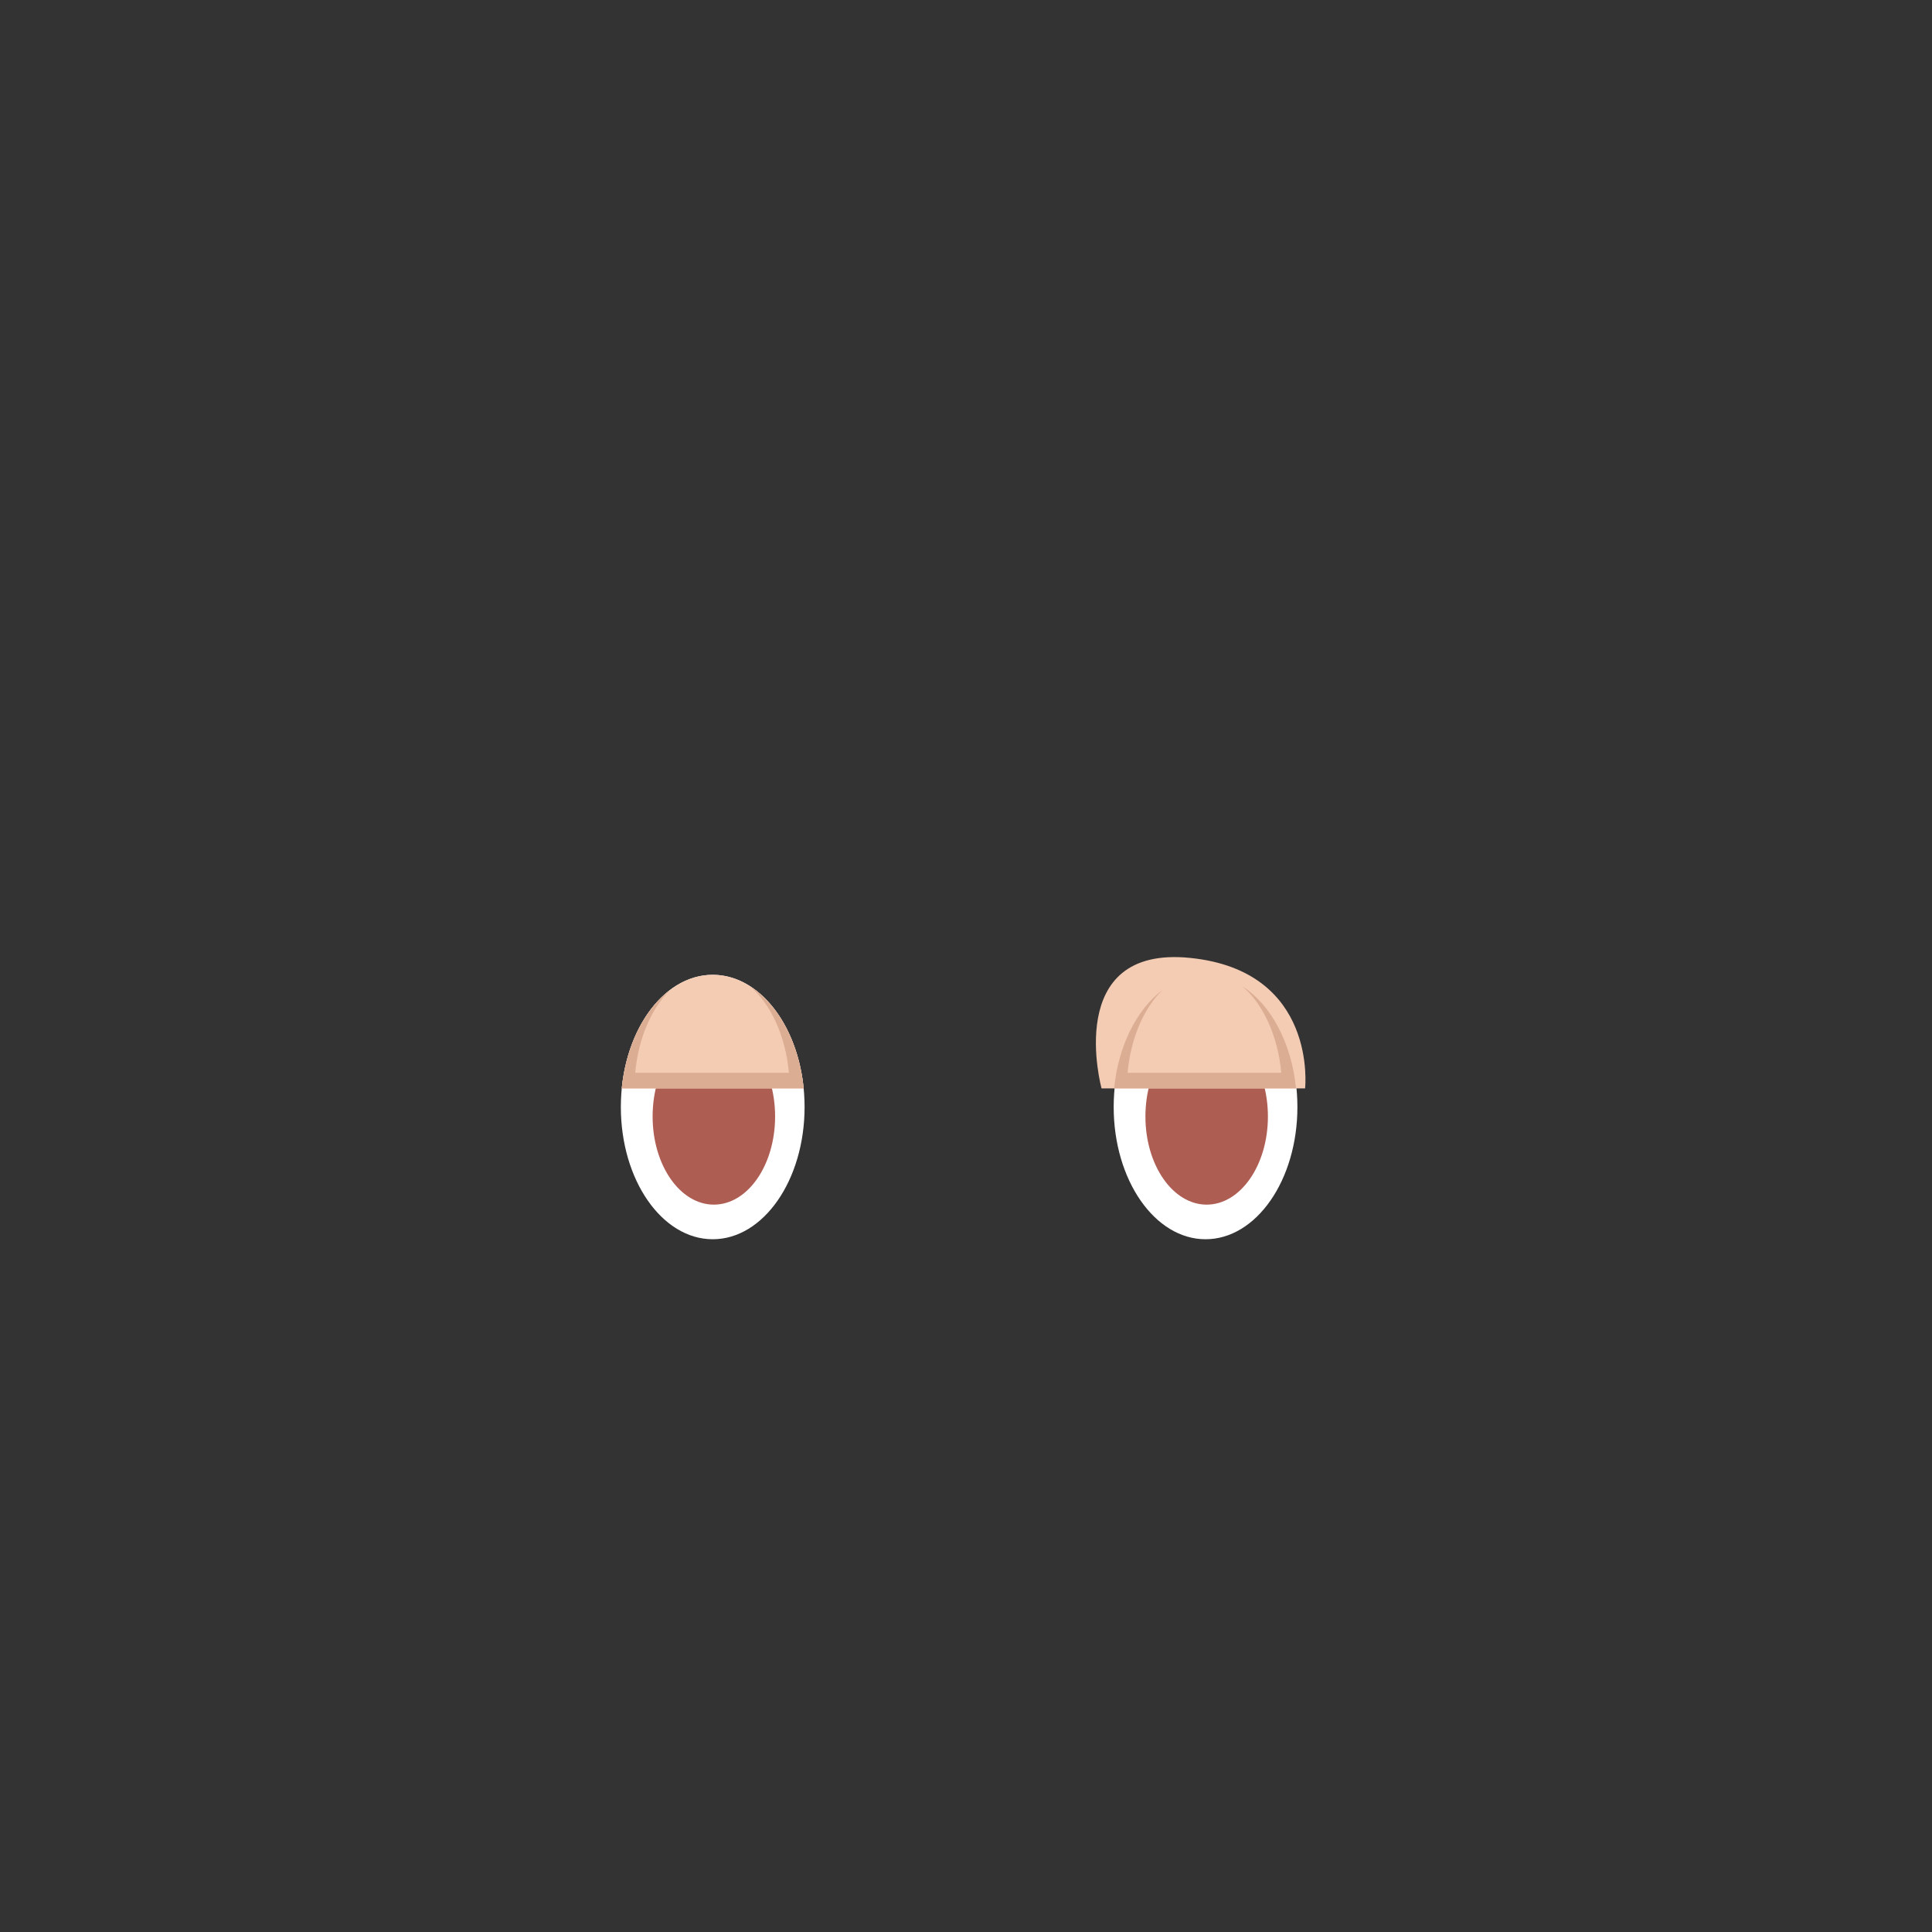 <?xml version="1.0" encoding="utf-8"?>
<!-- Generator: Adobe Illustrator 15.0.0, SVG Export Plug-In . SVG Version: 6.00 Build 0)  -->
<!DOCTYPE svg PUBLIC "-//W3C//DTD SVG 1.1//EN" "http://www.w3.org/Graphics/SVG/1.1/DTD/svg11.dtd">
<svg version="1.1" id="Layer_1" xmlns="http://www.w3.org/2000/svg" xmlns:xlink="http://www.w3.org/1999/xlink" x="0px" y="0px"
	 width="500px" height="500px" viewBox="0 0 500 500" enable-background="new 0 0 500 500" xml:space="preserve">
<rect x="0" y="0" width="500" height="500" fill="#333333" stroke="none"/>
<g>
	<path fill="#FFFFFF" d="M208.224,286.492c0,18.902-10.645,34.223-23.772,34.223c-13.13,0-23.777-15.32-23.777-34.223
		c0-18.9,10.646-34.215,23.777-34.215C197.579,252.277,208.224,267.592,208.224,286.492"/>
	<path fill="#AE5D52" d="M200.597,288.948c0,12.6-7.103,22.81-15.85,22.81c-8.756,0-15.851-10.21-15.851-22.81
		c0-12.605,7.094-22.82,15.851-22.82C193.494,266.128,200.597,276.343,200.597,288.948"/>
	<path fill="#FFFFFF" d="M335.767,286.492c0,18.902-10.644,34.223-23.776,34.223c-13.128,0-23.771-15.32-23.771-34.223
		c0-18.9,10.644-34.215,23.771-34.215C325.123,252.277,335.767,267.592,335.767,286.492"/>
	<path fill="#AE5D52" d="M328.135,288.948c0,12.6-7.099,22.81-15.851,22.81c-8.751,0-15.85-10.21-15.85-22.81
		c0-12.605,7.099-22.82,15.85-22.82C321.036,266.128,328.135,276.343,328.135,288.948"/>
	<path fill="#F4CBB3" d="M160.913,281.677h47.072c-1.627-16.617-11.542-29.399-23.534-29.399
		C172.457,252.277,162.541,265.06,160.913,281.677z"/>
	<path fill="#DBAE94" d="M194.15,255.282c5.314,4.586,9.131,12.737,10.019,22.343h-39.777c0.828-8.959,4.207-16.651,8.97-21.369
		c-6.597,5.022-11.365,14.359-12.448,25.421h47.072C206.828,269.853,201.462,259.999,194.15,255.282z"/>
	<path fill="#F4CBB3" d="M285.077,281.677h52.68c0,0,3.377-30.392-29.717-33.769C274.947,244.531,285.077,281.677,285.077,281.677z"
		/>
	<path fill="#DBAE94" d="M321.573,255.282c5.314,4.586,9.131,12.737,10.019,22.343h-39.777c0.828-8.959,4.206-16.651,8.97-21.369
		c-6.597,5.022-11.365,14.359-12.448,25.421h47.072C334.251,269.853,328.885,259.999,321.573,255.282z"/>
</g>
</svg>

